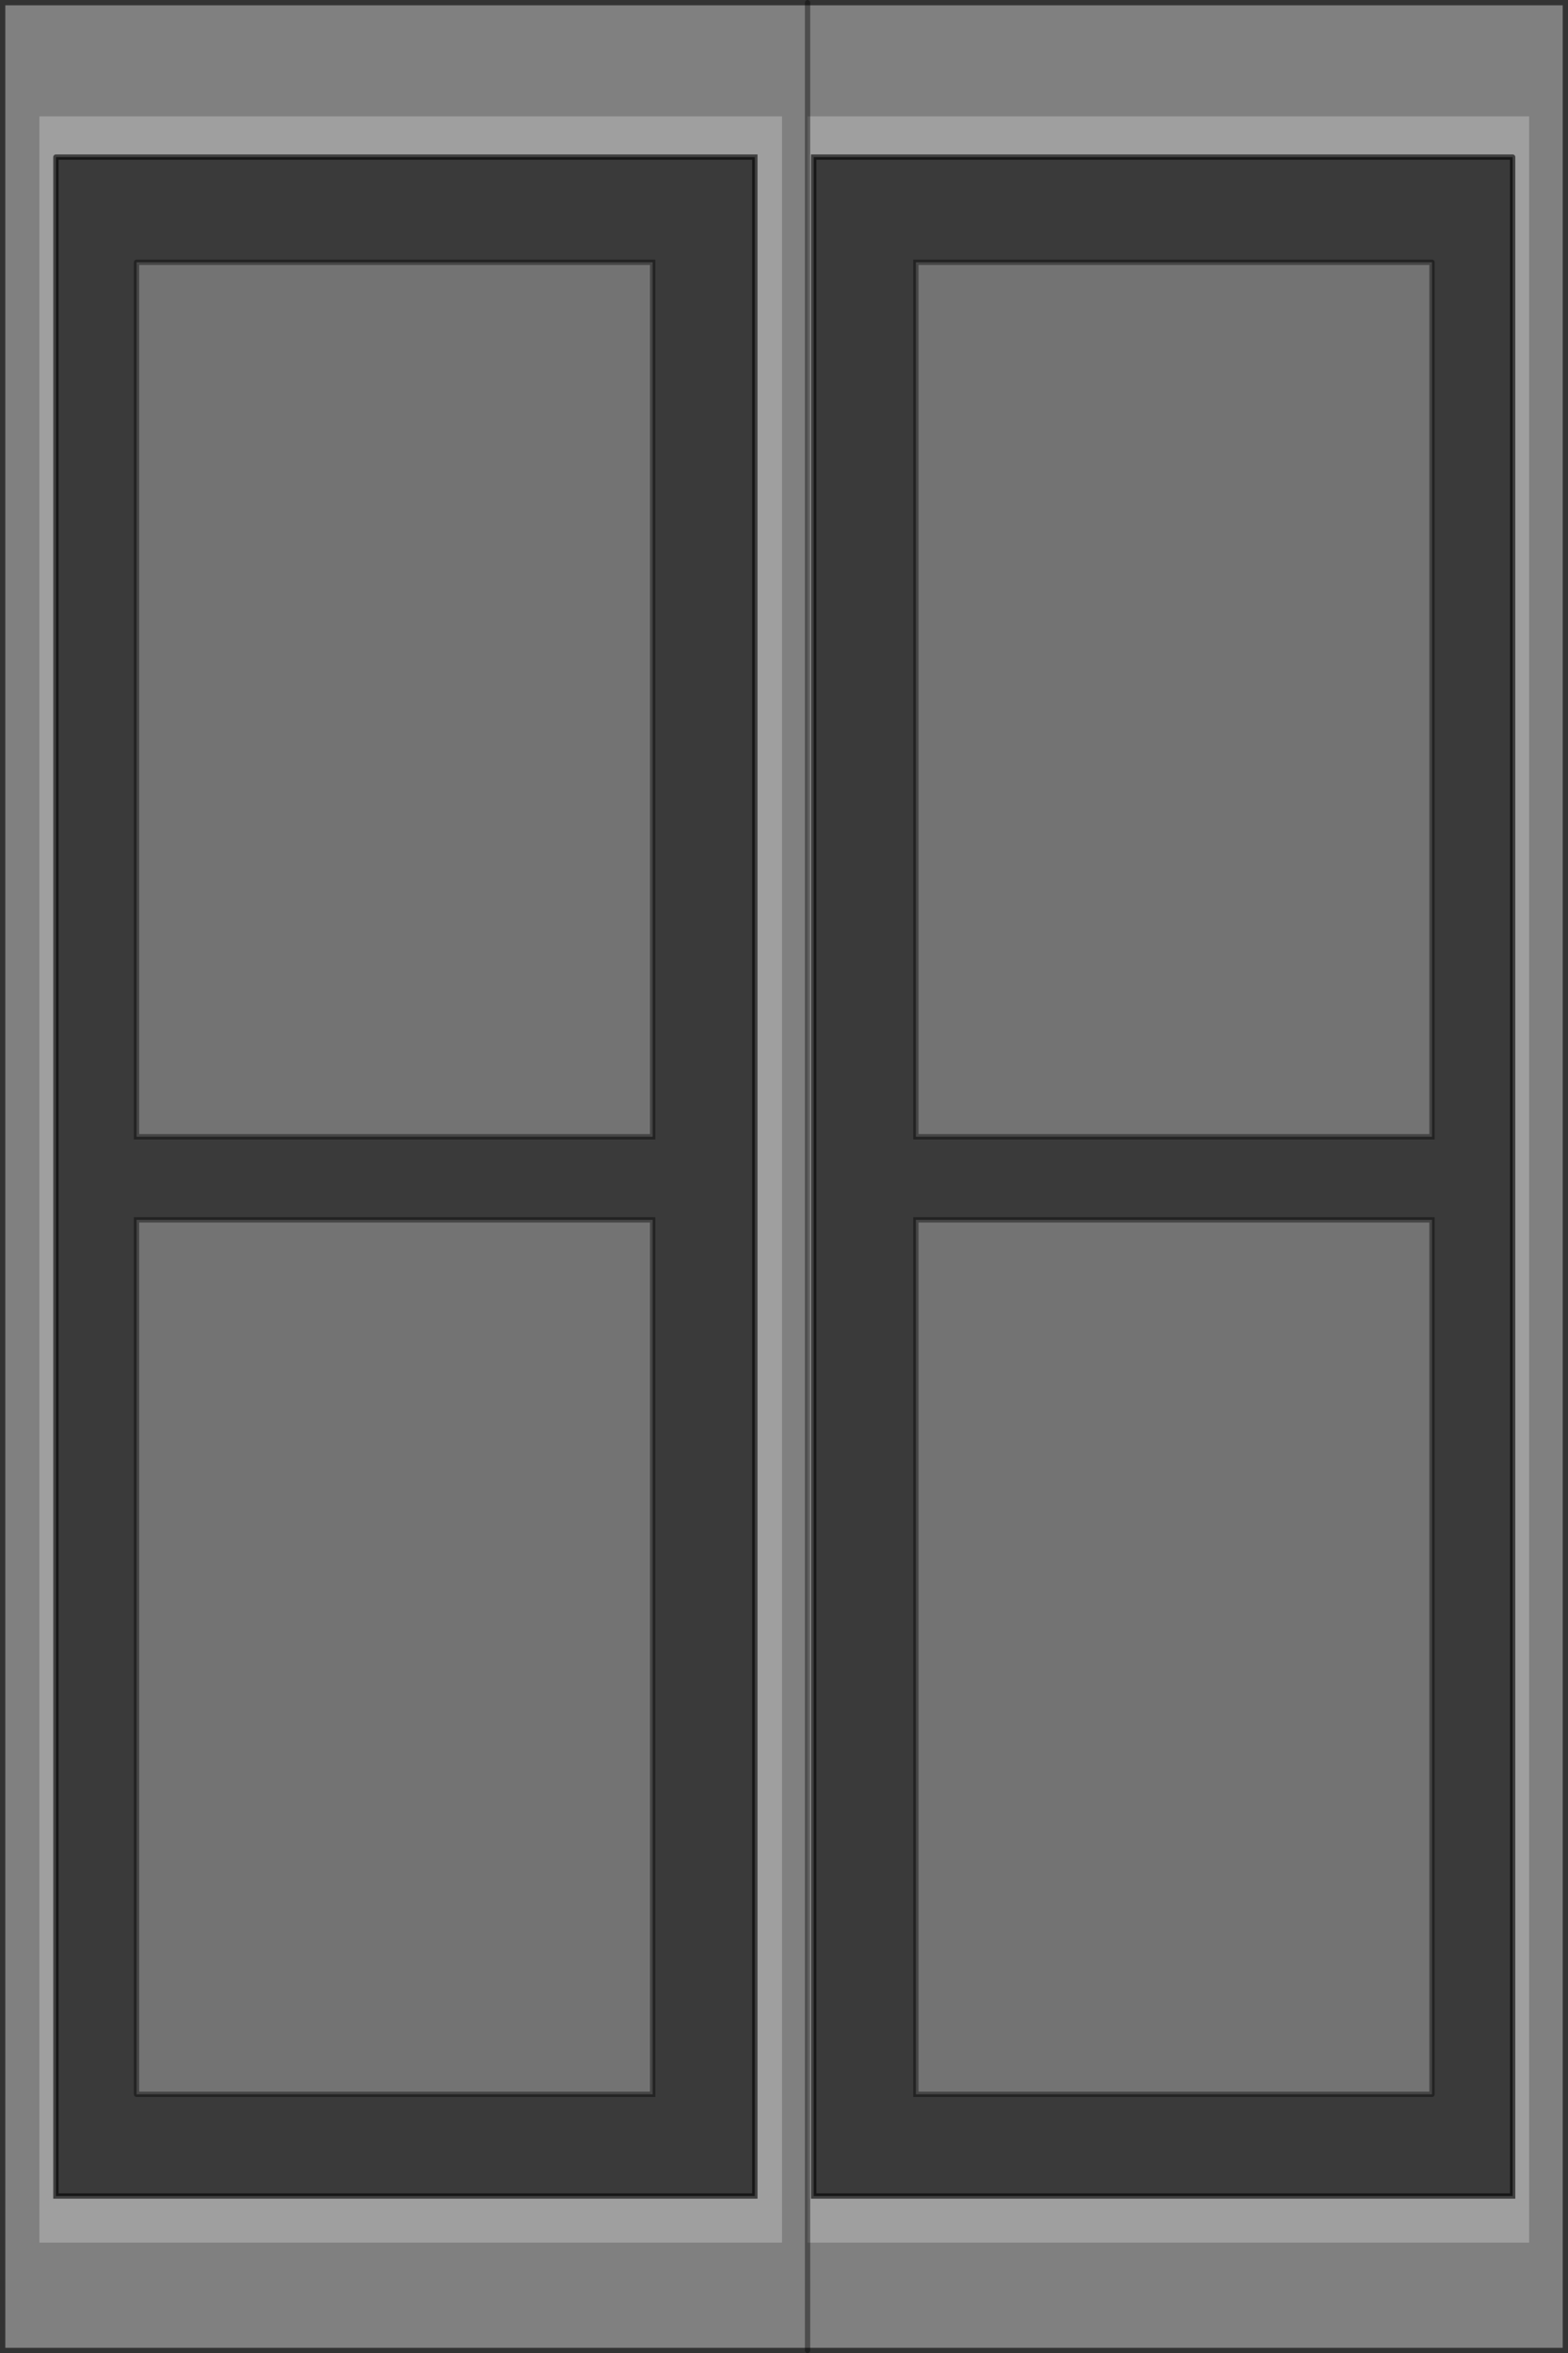 <?xml version="1.0" encoding="UTF-8" standalone="no"?>
<svg xmlns:xlink="http://www.w3.org/1999/xlink" height="441.85px" width="294.55px" xmlns="http://www.w3.org/2000/svg">
  <rect width="100%" height="100%" fill="#808080" stroke="none"/>
  <g transform="matrix(1.0, 0.0, 0.0, 1.0, 0.5, 0.5)">
    <path d="M268.5 48.75 L171.55 48.75 171.55 212.95 268.5 212.95 268.5 48.75 M10.0 29.0 L141.3 29.0 141.3 411.85 10.0 411.85 10.0 29.0 M25.15 48.75 L25.15 212.95 122.1 212.95 122.1 48.75 25.15 48.75 M25.15 392.75 L122.1 392.75 122.1 228.55 25.15 228.55 25.15 392.75 M268.5 392.75 L268.5 228.55 171.55 228.55 171.55 392.75 268.5 392.75 M283.65 29.0 L283.65 411.85 152.35 411.85 152.35 29.0 283.65 29.0" fill="#000000" fill-opacity="0.549" fill-rule="evenodd" stroke="none"/>
    <path d="M268.5 48.75 L268.5 212.95 171.55 212.95 171.55 48.75 268.5 48.75 M25.15 392.75 L25.15 228.55 122.1 228.55 122.1 392.75 25.15 392.75 M25.15 48.75 L122.1 48.75 122.1 212.95 25.15 212.95 25.15 48.75 M268.5 392.75 L171.55 392.75 171.55 228.55 268.5 228.55 268.5 392.75" fill="#000000" fill-opacity="0.098" fill-rule="evenodd" stroke="none"/>
    <path d="M151.2 0.0 L151.2 21.35 151.2 0.0 293.55 0.0 293.55 440.85 151.2 440.85 0.0 440.85 0.0 0.0 151.2 0.0 M151.2 420.6 L151.2 440.85 151.2 420.6 286.75 420.6 286.75 21.35 151.2 21.35 151.2 420.6 M6.9 21.35 L6.9 420.6 146.4 420.6 146.4 21.35 6.9 21.35" fill="#ffffff" fill-opacity="0.0" fill-rule="evenodd" stroke="none"/>
    <path d="M151.2 420.6 L151.2 21.35 286.75 21.35 286.75 420.6 151.2 420.6 M6.9 21.35 L146.4 21.35 146.4 420.6 6.9 420.6 6.9 21.35 M10.0 29.0 L10.0 411.85 141.3 411.85 141.3 29.0 10.0 29.0 M283.65 29.0 L152.35 29.0 152.35 411.85 283.65 411.85 283.65 29.0" fill="#ffffff" fill-opacity="0.247" fill-rule="evenodd" stroke="none"/>
    <path d="M268.5 48.75 L268.5 212.95 171.55 212.95 171.55 48.75 268.5 48.75 M151.2 21.35 L151.2 0.0 M151.2 440.85 L151.2 420.6 151.2 21.35 M25.15 48.75 L25.15 212.95 122.1 212.95 122.1 48.75 25.15 48.75 M25.15 392.75 L122.1 392.75 122.1 228.55 25.15 228.55 25.15 392.75 M268.5 392.75 L171.55 392.75 171.55 228.55 268.5 228.55 268.5 392.75" fill="none" stroke="#000000" stroke-linecap="round" stroke-linejoin="miter-clip" stroke-miterlimit="4.0" stroke-opacity="0.4" stroke-width="1.0"/>
    <path d="M151.2 0.0 L0.0 0.0 0.0 440.85 151.2 440.85 293.55 440.85 293.55 0.0 151.2 0.0 M10.0 29.0 L10.0 411.85 141.3 411.85 141.3 29.0 10.0 29.0 M283.65 29.0 L283.65 411.85 152.35 411.85 152.35 29.0 283.65 29.0" fill="none" stroke="#000000" stroke-linecap="round" stroke-linejoin="miter-clip" stroke-miterlimit="4.0" stroke-opacity="0.6" stroke-width="1.0"/>
  </g>
</svg>
